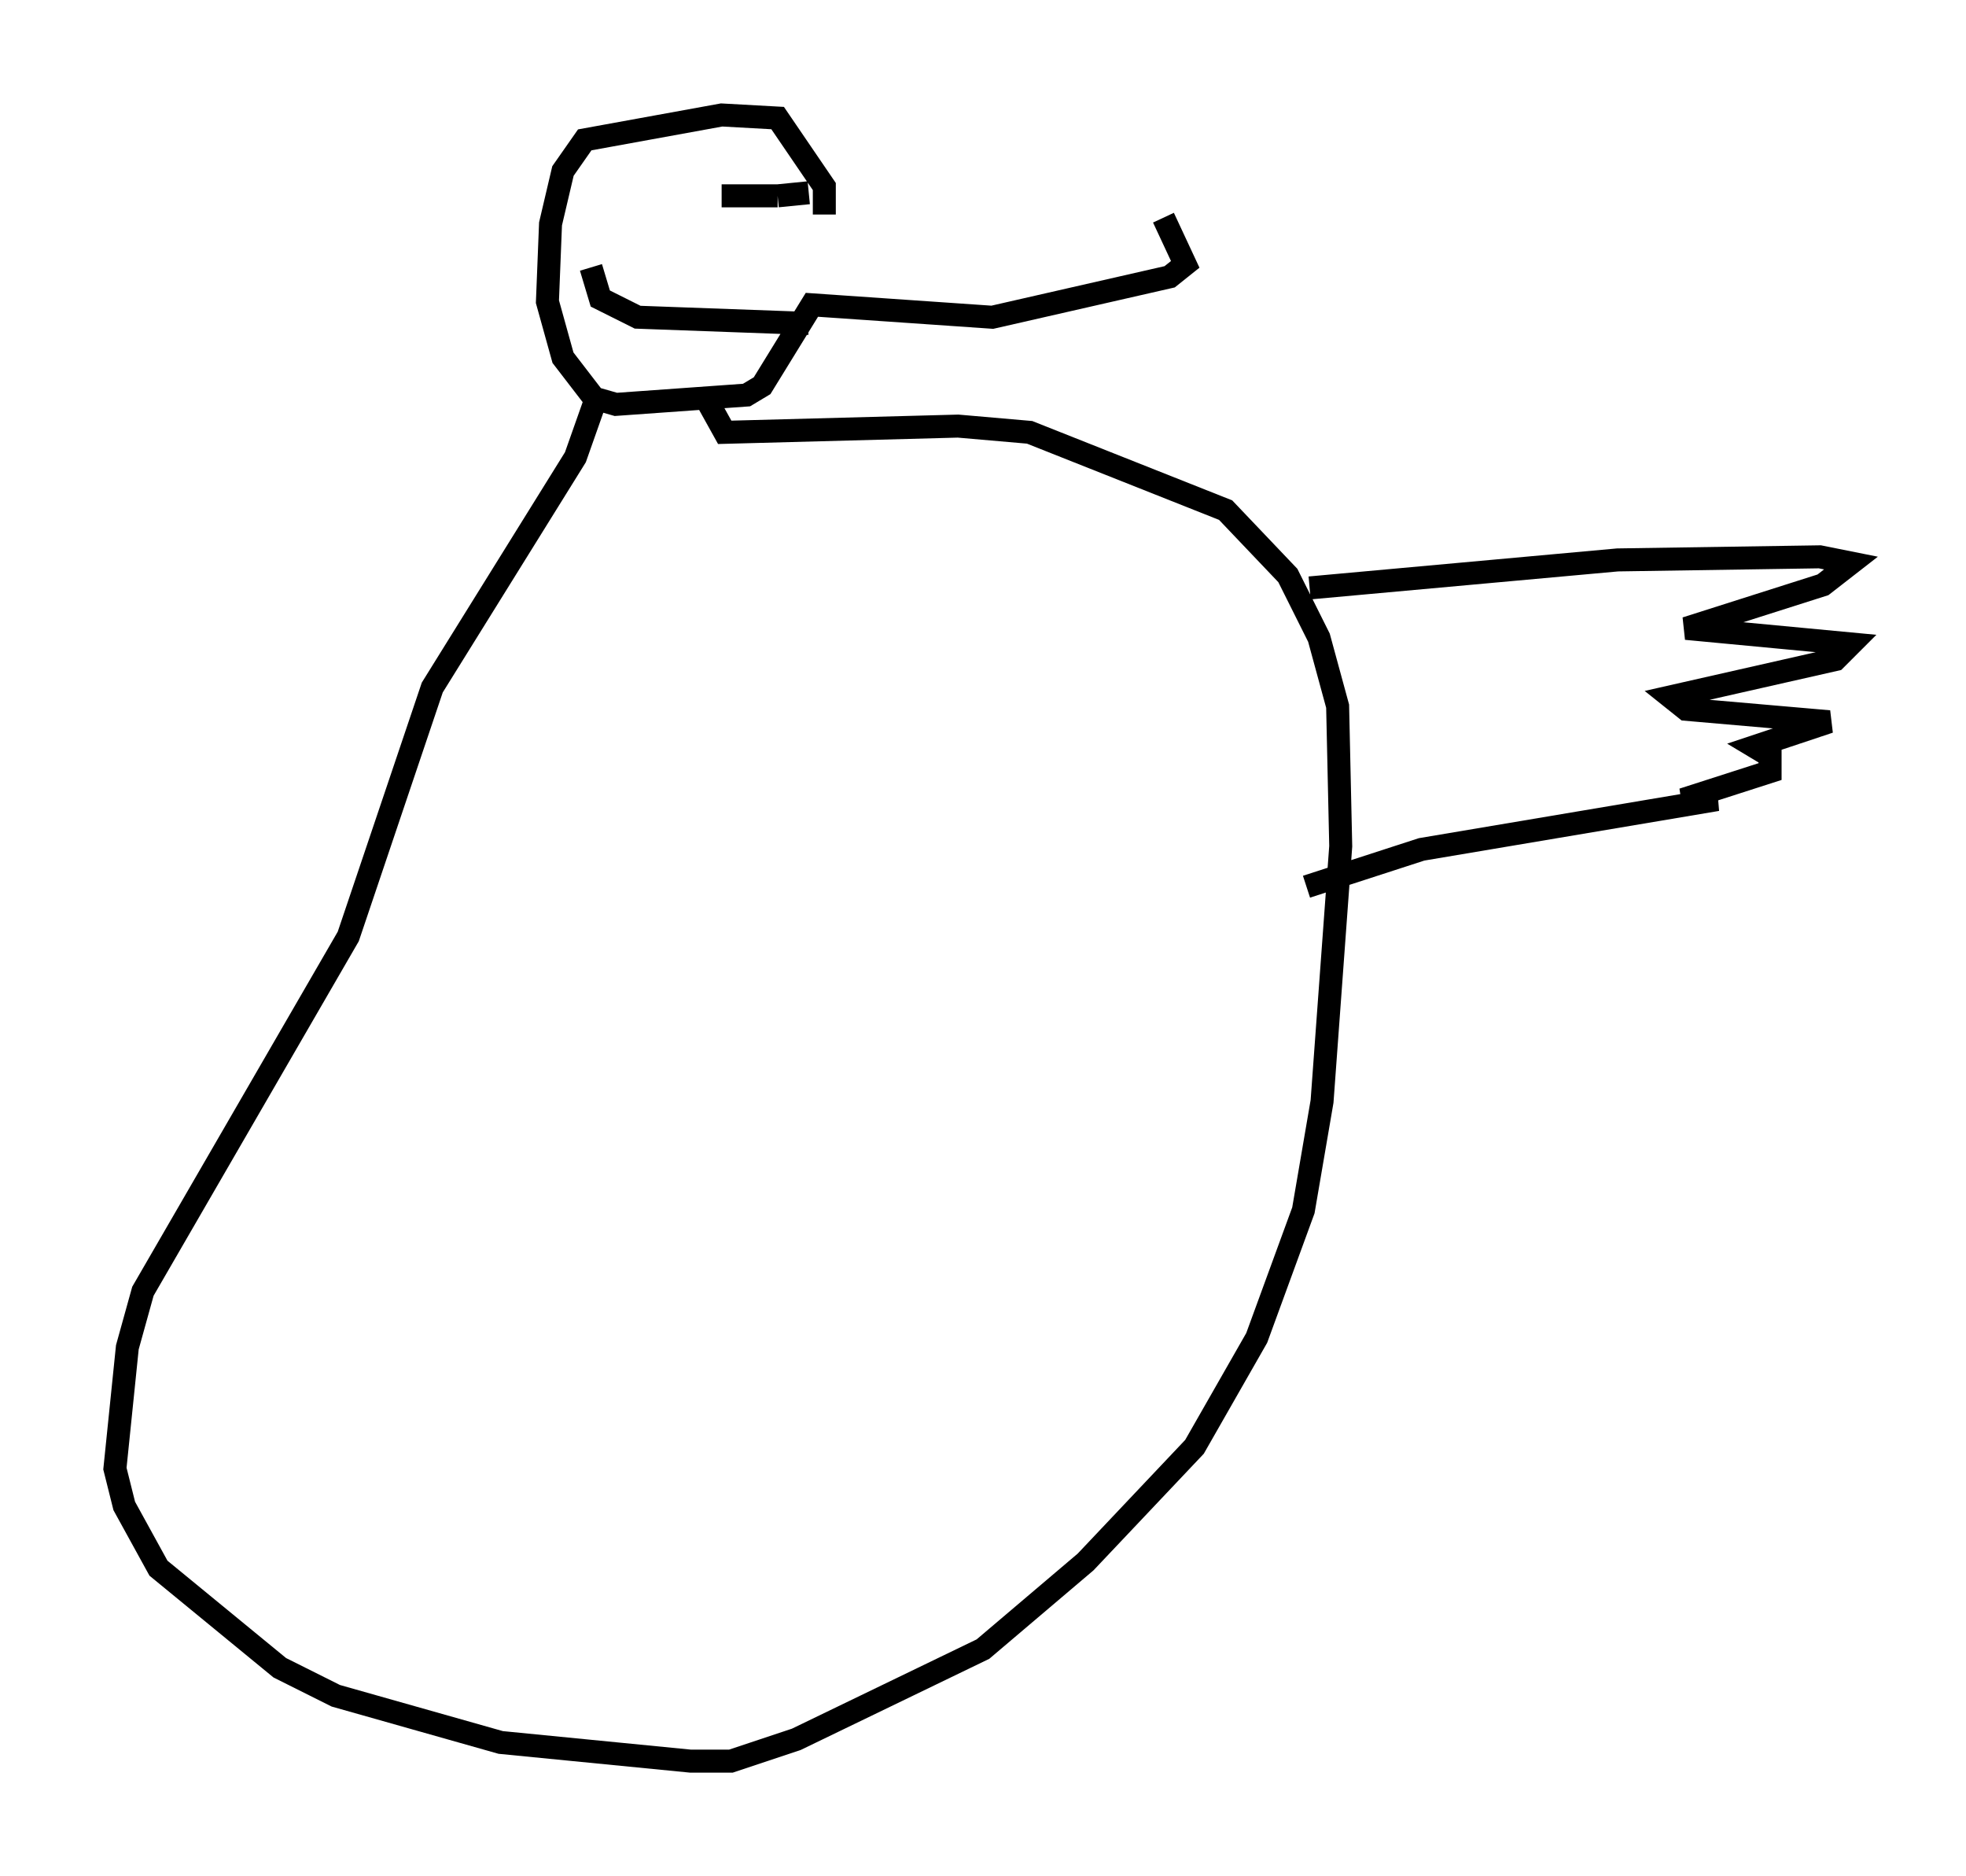 <?xml version="1.0" encoding="utf-8" ?>
<svg baseProfile="full" height="81.582" version="1.1" width="85.507" xmlns="http://www.w3.org/2000/svg" xmlns:ev="http://www.w3.org/2001/xml-events" xmlns:xlink="http://www.w3.org/1999/xlink"><defs /><rect fill="white" height="81.582" width="85.507" x="0" y="0" /><path d="M51.549, 9.736 m-14.885, 0.135 m13.938, -0.406 l0.947, 2.03 -0.677, 0.541 l-7.713, 1.759 -7.848, -0.541 l-2.165, 3.518 -0.677, 0.406 l-5.683, 0.406 -0.947, -0.271 l-1.353, -1.759 -0.677, -2.436 l0.135, -3.383 0.541, -2.3 l0.947, -1.353 5.954, -1.083 l2.436, 0.135 2.03, 2.977 l0.0, 1.218 m-2.977, -0.677 l0.0, 0.0 m2.3, -0.271 l-1.353, 0.135 m0.0, 0.0 l-2.436, 0.0 m-5.683, 3.112 l0.406, 1.353 1.624, 0.812 l7.442, 0.271 m-9.337, 3.518 l-0.812, 2.3 -6.225, 10.013 l-3.654, 10.825 -8.931, 15.426 l-0.677, 2.436 -0.541, 5.277 l0.406, 1.624 1.488, 2.706 l5.277, 4.33 2.436, 1.218 l7.172, 2.03 8.254, 0.812 l1.759, 0.0 2.842, -0.947 l8.119, -3.924 4.465, -3.789 l4.736, -5.007 2.706, -4.736 l2.03, -5.548 0.812, -4.736 l0.812, -11.096 -0.135, -6.089 l-0.812, -2.977 -1.353, -2.706 l-2.706, -2.842 -8.525, -3.383 l-3.112, -0.271 -10.149, 0.271 l-0.677, -1.218 m26.116, 7.984 l13.396, -1.218 8.796, -0.135 l1.353, 0.271 -1.218, 0.947 l-5.954, 1.894 7.172, 0.677 l-0.677, 0.677 -7.172, 1.624 l0.677, 0.541 6.225, 0.541 l-3.248, 1.083 0.677, 0.406 l0.0, 0.677 -3.789, 1.218 l1.488, 0.0 -12.855, 2.165 l-5.007, 1.624 " fill="none" stroke="black" stroke-width="1" /></svg>